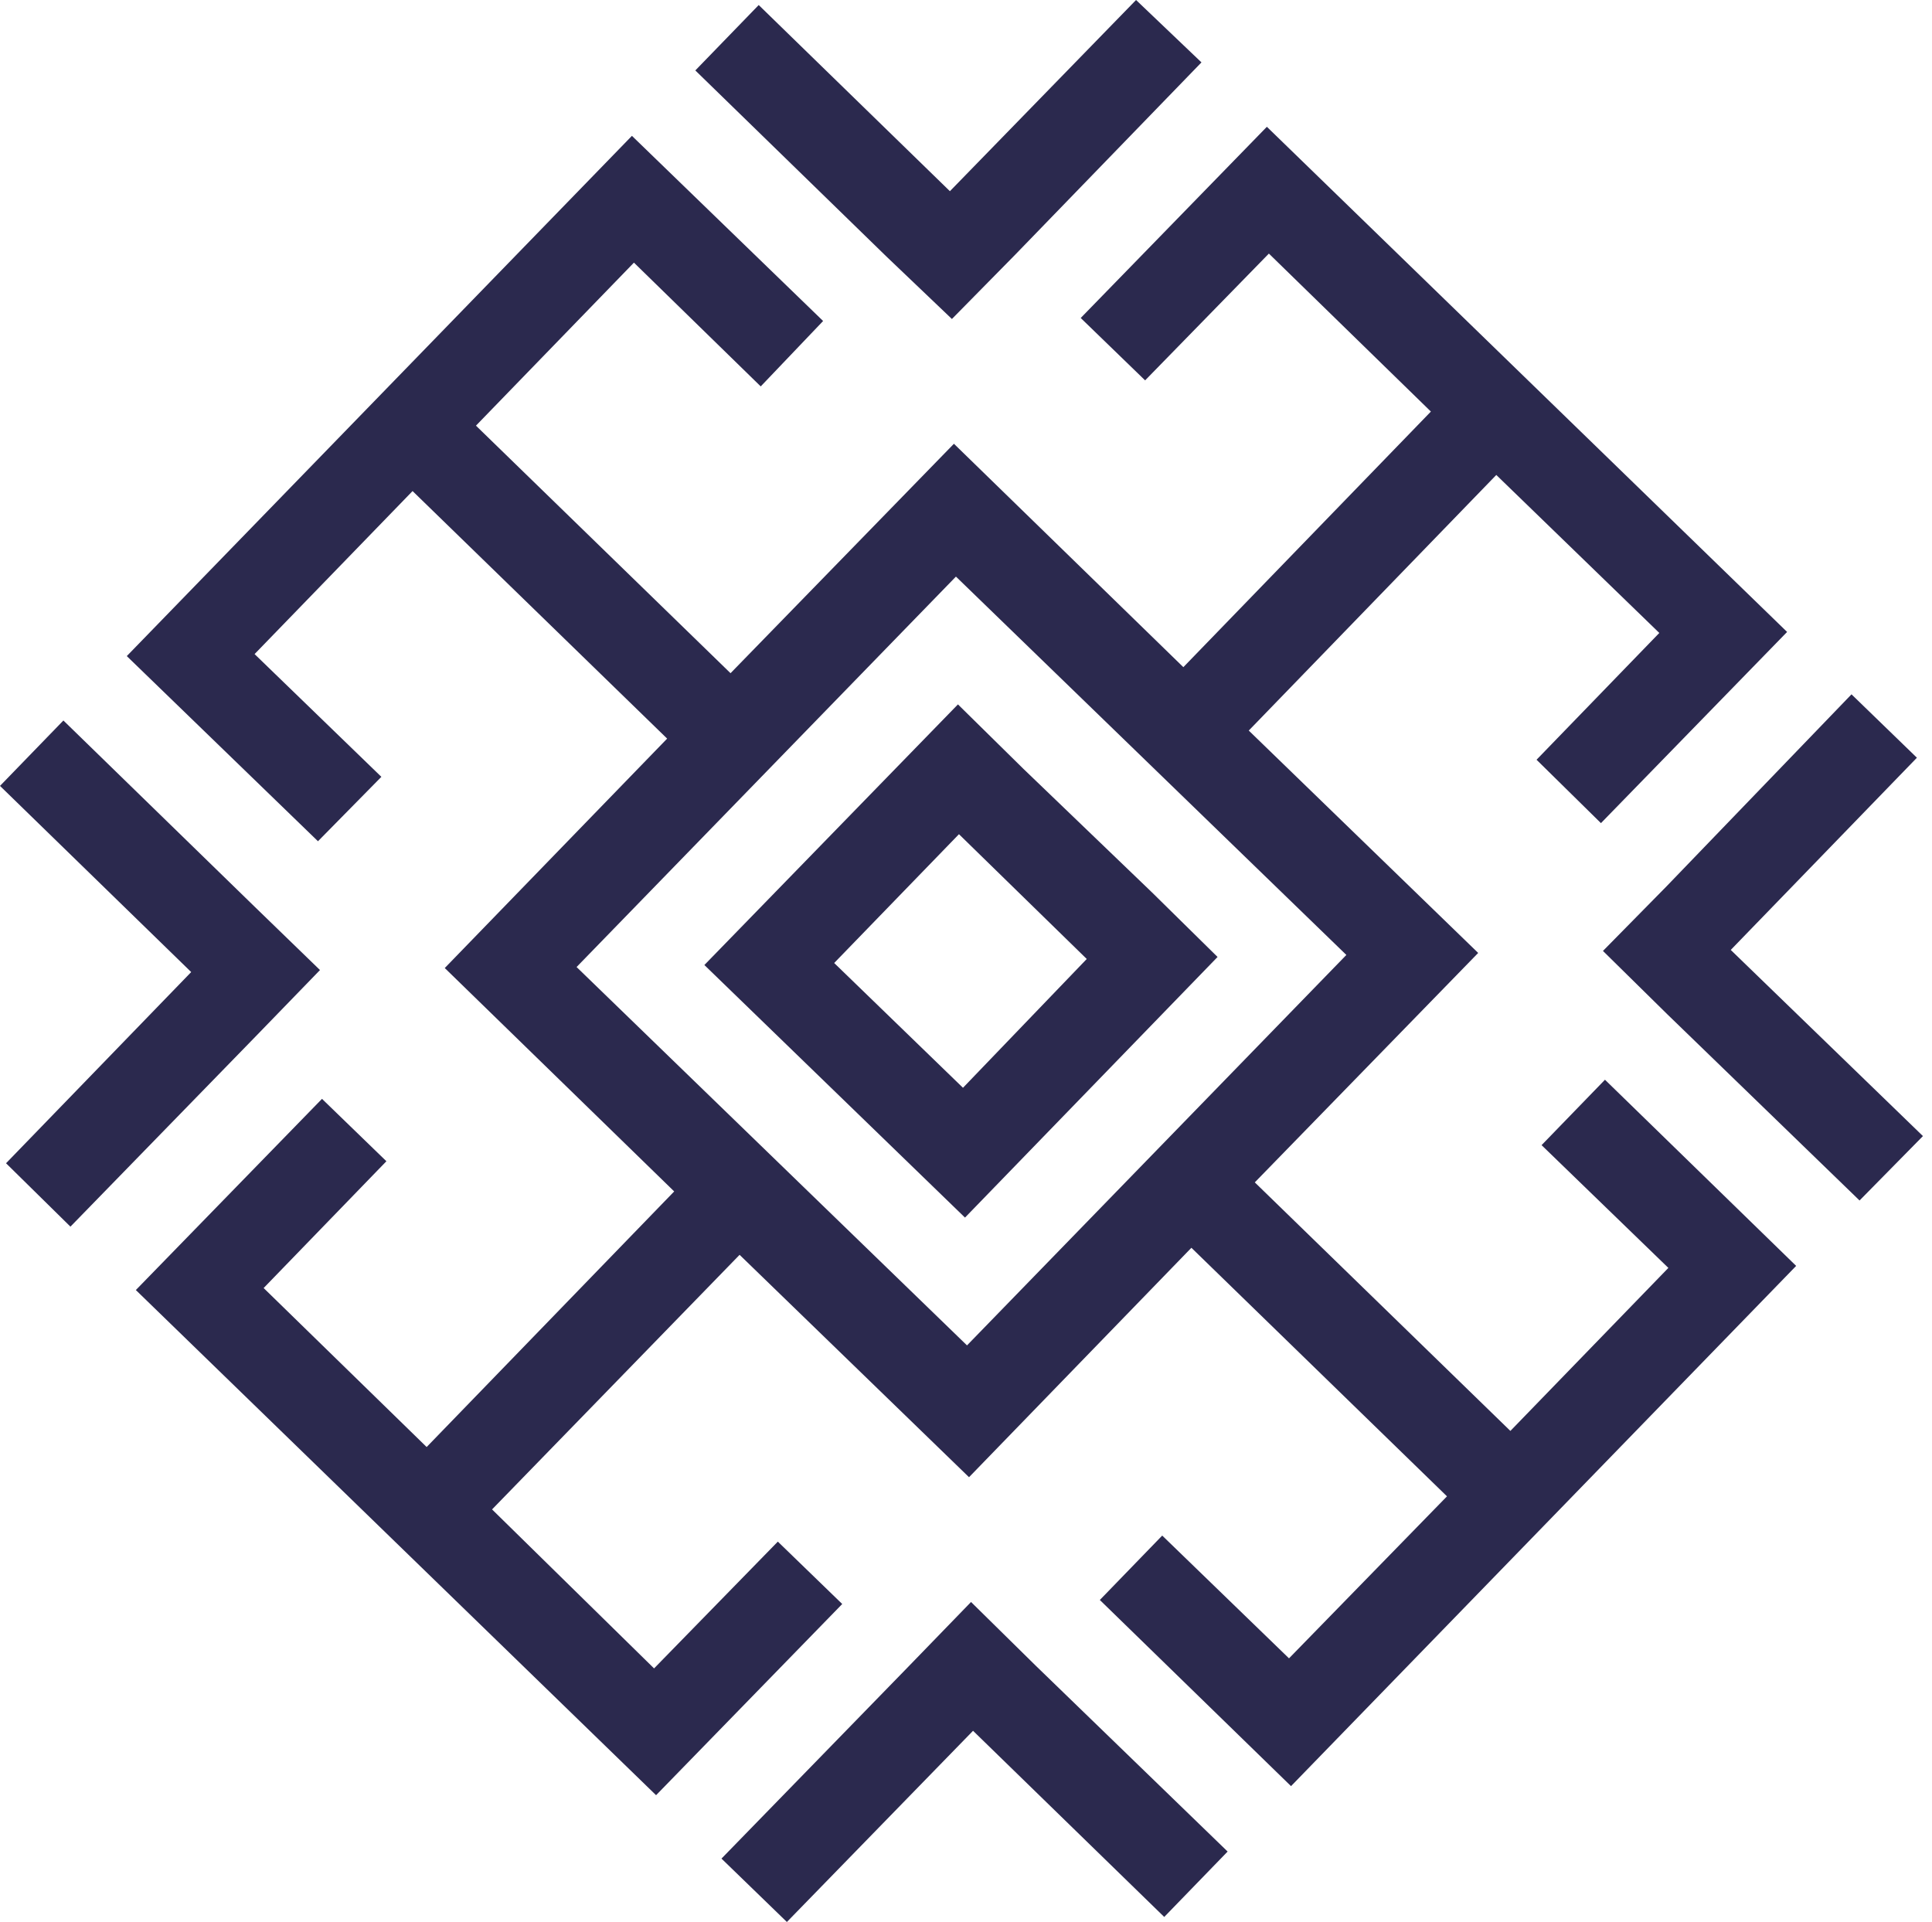 <svg width="192" height="191" viewBox="0 0 192 191" fill="none" xmlns="http://www.w3.org/2000/svg">
<path fill-rule="evenodd" clip-rule="evenodd" d="M125.9 12.6L177.6 62.8L159.1 81.8L152.7 75.5L164.9 62.9L148.7 47.2L124.1 72.6L146.9 94.7L124.7 117.5L150.1 142.2L165.8 126L153.2 113.8L159.5 107.3L178.5 125.8L128.3 177.5L109.3 159L115.5 152.6L128.1 164.8L143.8 148.7L118.4 124L96.3 146.8L73.5 124.7L48.9 150L65 165.8L77.3 153.2L83.7 159.4L65.2 178.4L13.5 128.2L32 109.2L38.4 115.4L26.2 128L42.4 143.8L67 118.4L44.2 96.2L66.3 73.4L41 48.8L25.3 65L37.9 77.2L31.6 83.6L12.6 65.2L62.8 13.5L81.8 31.9L75.6 38.4L63 26.1L47.3 42.3L72.6 66.9L94.8 44.1L117.6 66.3L142.2 40.9L126.1 25.2L113.8 37.8L107.4 31.6L125.9 12.6ZM95 57.3L57.3 96.1L96.1 133.7L133.8 94.9L95 57.3Z" fill="#2B294E"/>
<path d="M0 78.1L19 96.6L0.6 115.6L7 121.9L25.5 102.9L31.8 96.4L25.3 90.1L6.3 71.6L0 78.1Z" fill="#2B294E"/>
<path d="M75.4 0.5L94.4 19L112.9 0L119.4 6.2L100.9 25.3L94.6 31.7L88.1 25.5L69.1 7L75.4 0.5Z" fill="#2B294E"/>
<path d="M115.7 190.5L96.7 172L78.2 191L71.7 184.7L90.2 165.7L96.5 159.2L102.9 165.5L122 184L115.7 190.5Z" fill="#2B294E"/>
<path d="M191.1 112.9L172 94.4L190.5 75.3L184 69L165.6 88.1L159.3 94.5L165.7 100.8L184.8 119.3L191.1 112.9Z" fill="#2B294E"/>
<path fill-rule="evenodd" clip-rule="evenodd" d="M101.7 76.4L114.5 88.7L121 95.1L95.9 121L70 95.9L95.2 70L101.7 76.4ZM108 95.3L95.3 82.9L82.9 95.7L95.7 108.1L108 95.3Z" fill="#2B294E"/>
</svg>
